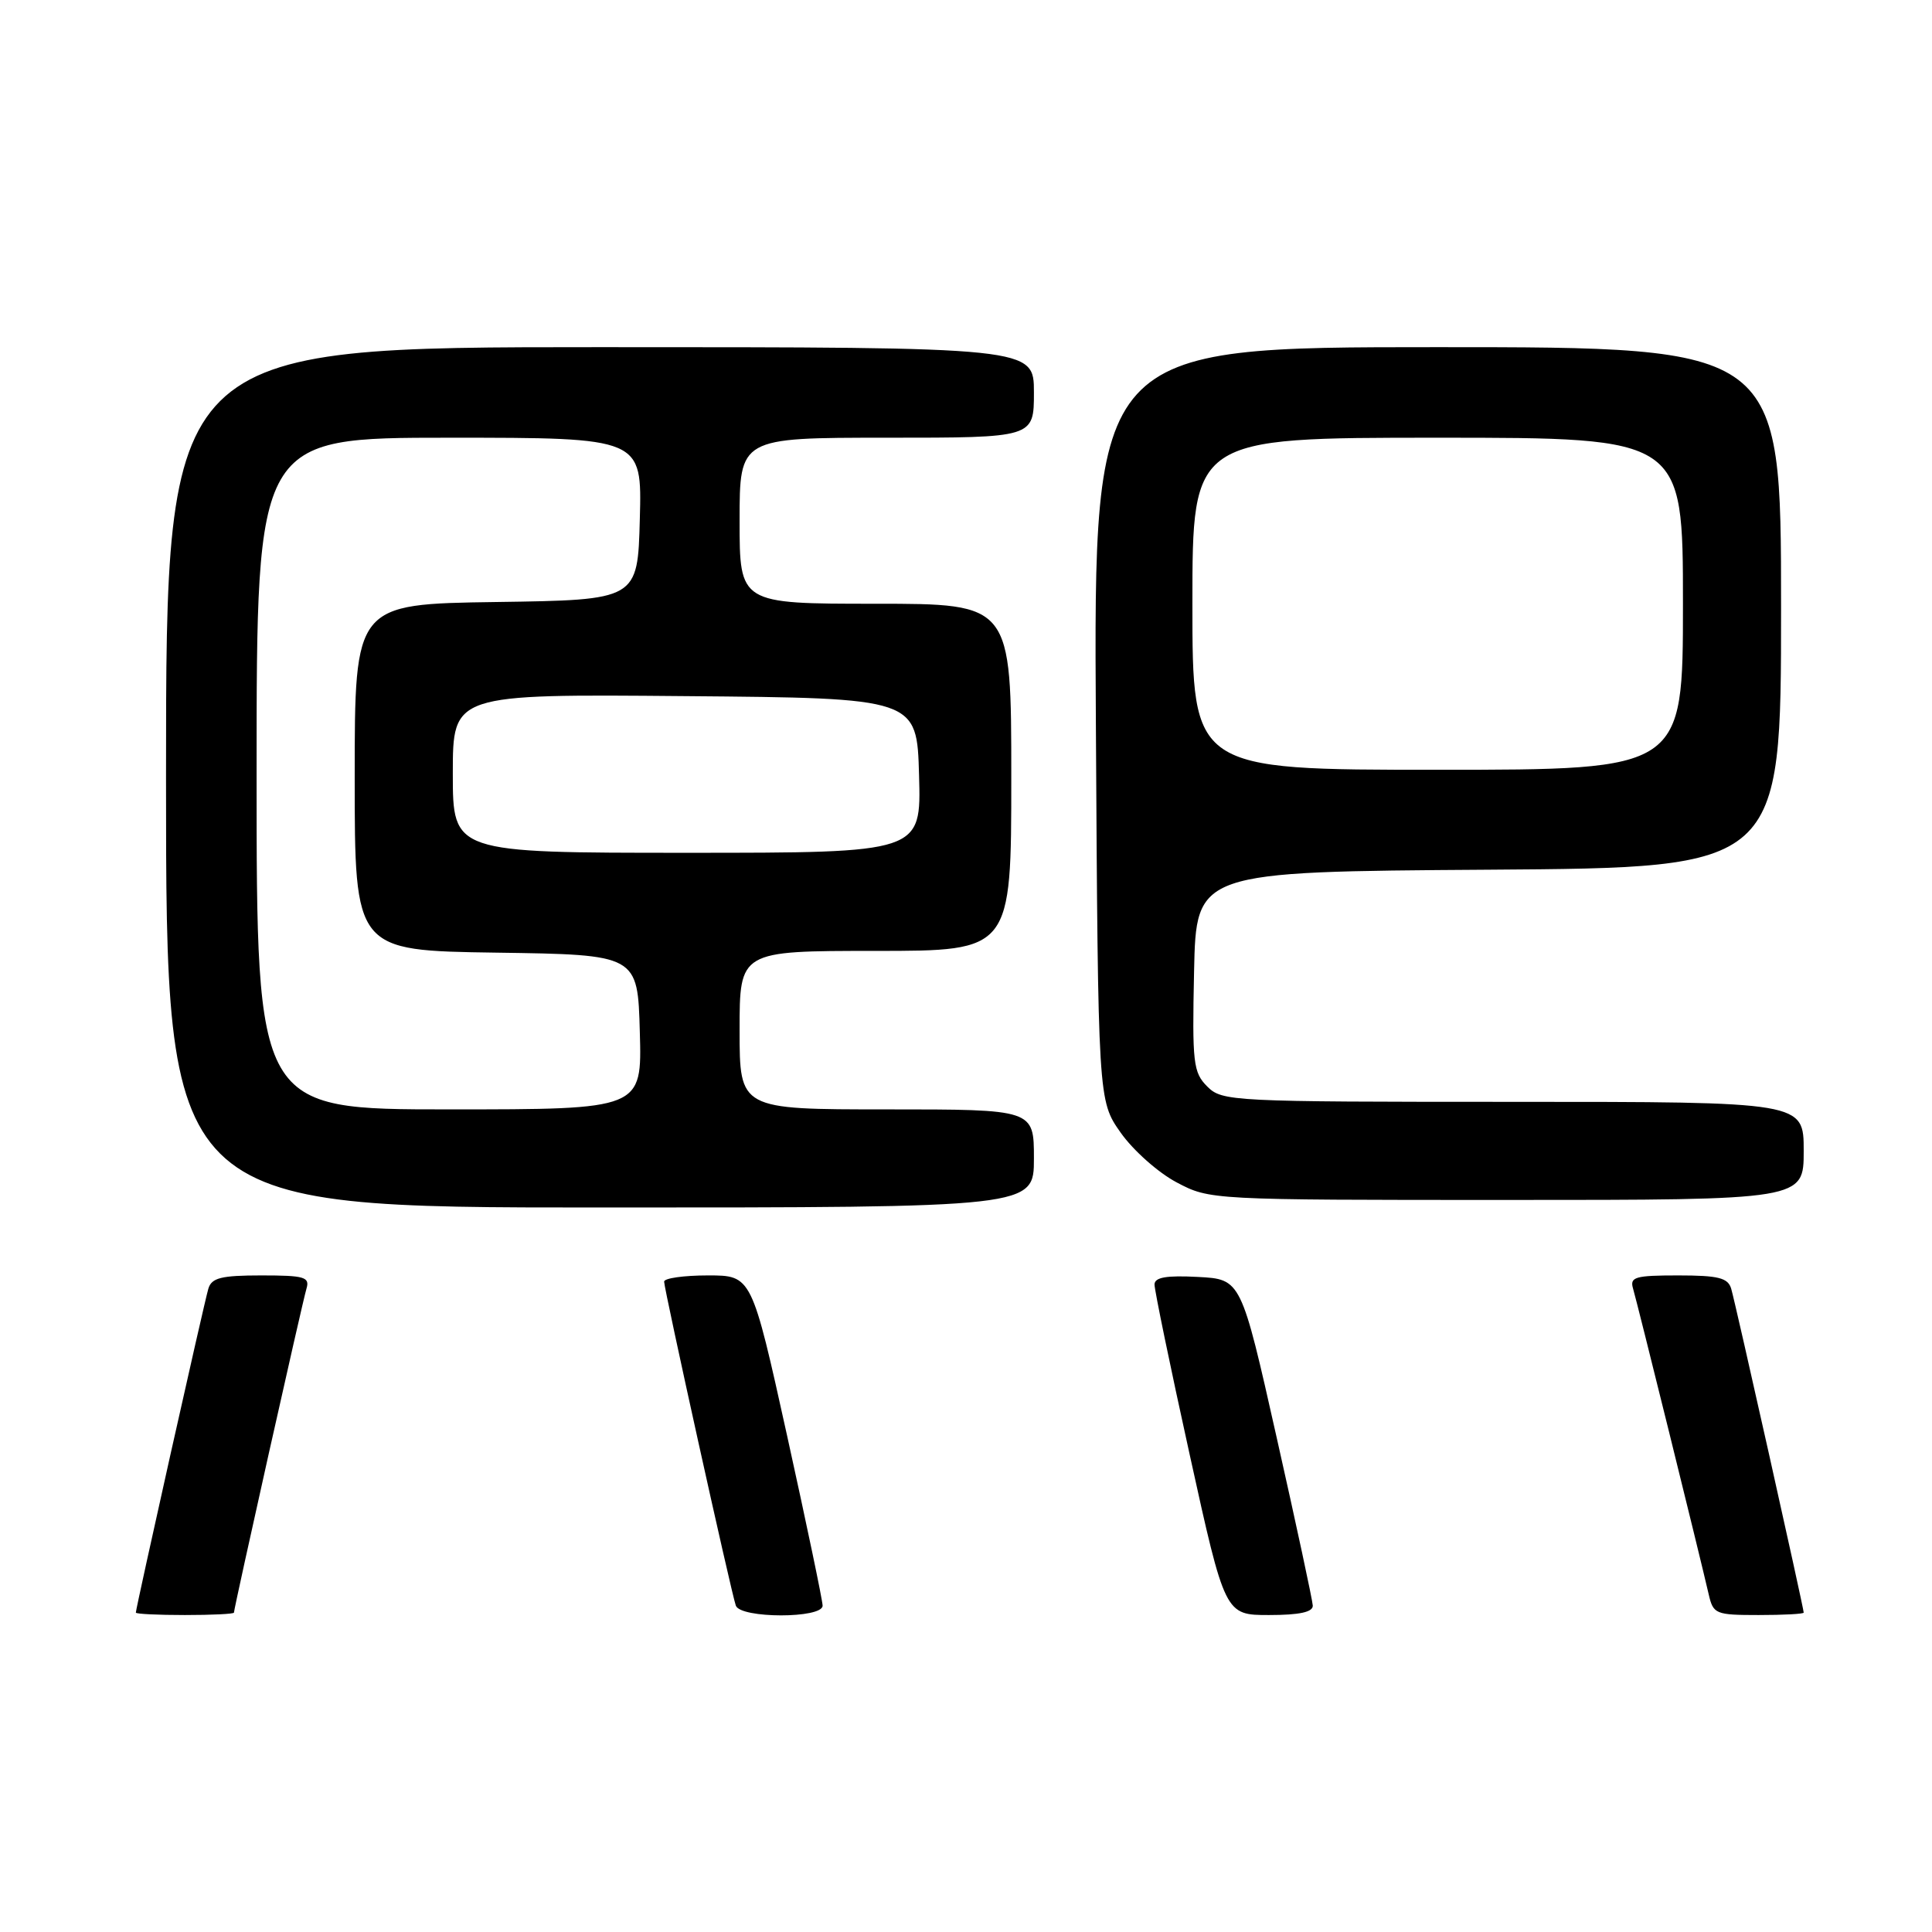 <?xml version="1.0" encoding="UTF-8" standalone="no"?>
<!DOCTYPE svg PUBLIC "-//W3C//DTD SVG 1.1//EN" "http://www.w3.org/Graphics/SVG/1.1/DTD/svg11.dtd" >
<svg xmlns="http://www.w3.org/2000/svg" xmlns:xlink="http://www.w3.org/1999/xlink" version="1.1" viewBox="0 0 256 256">
 <g >
 <path fill="currentColor"
d=" M 31.00 213.68 C 31.00 213.08 40.08 172.48 40.61 170.75 C 41.07 169.21 40.36 169.00 34.63 169.00 C 29.31 169.00 28.04 169.32 27.61 170.75 C 27.08 172.48 18.00 213.08 18.00 213.68 C 18.00 213.86 20.92 214.00 24.50 214.00 C 28.08 214.00 31.00 213.86 31.00 213.68 Z  M 109.00 212.76 C 109.00 212.08 106.88 201.96 104.30 190.26 C 99.60 169.00 99.60 169.00 93.80 169.00 C 90.61 169.00 88.00 169.37 88.00 169.82 C 88.00 170.83 96.89 211.04 97.50 212.75 C 98.10 214.47 109.00 214.48 109.00 212.76 Z  M 173.95 212.75 C 173.92 212.06 171.77 202.05 169.17 190.50 C 164.45 169.50 164.45 169.50 158.72 169.20 C 154.55 168.98 152.99 169.25 152.98 170.20 C 152.97 170.92 155.06 181.06 157.64 192.75 C 162.32 214.00 162.32 214.00 168.16 214.00 C 172.19 214.00 173.98 213.61 173.95 212.75 Z  M 239.00 213.68 C 239.00 213.08 229.92 172.48 229.39 170.75 C 228.96 169.32 227.69 169.00 222.37 169.00 C 216.64 169.00 215.93 169.21 216.39 170.75 C 216.92 172.51 225.23 206.11 226.41 211.25 C 227.01 213.87 227.31 214.00 233.02 214.00 C 236.31 214.00 239.00 213.86 239.00 213.68 Z  M 137.00 153.50 C 137.00 147.00 137.00 147.00 117.50 147.00 C 98.00 147.00 98.00 147.00 98.00 136.50 C 98.00 126.00 98.00 126.00 116.00 126.00 C 134.00 126.00 134.00 126.00 134.00 103.00 C 134.00 80.00 134.00 80.00 116.00 80.00 C 98.00 80.00 98.00 80.00 98.00 69.00 C 98.00 58.00 98.00 58.00 117.50 58.00 C 137.00 58.00 137.00 58.00 137.00 52.00 C 137.00 46.00 137.00 46.00 79.50 46.00 C 22.00 46.00 22.00 46.00 22.00 103.00 C 22.00 160.00 22.00 160.00 79.50 160.00 C 137.00 160.00 137.00 160.00 137.00 153.50 Z  M 239.00 152.50 C 239.00 146.00 239.00 146.00 200.50 146.00 C 163.15 146.00 161.94 145.94 159.97 143.97 C 158.11 142.11 157.96 140.88 158.22 128.72 C 158.50 115.50 158.50 115.50 197.25 115.24 C 236.00 114.98 236.00 114.98 236.00 80.49 C 236.00 46.00 236.00 46.00 190.46 46.00 C 144.91 46.00 144.91 46.00 145.21 95.92 C 145.50 145.83 145.50 145.83 148.50 150.09 C 150.15 152.43 153.48 155.39 155.91 156.67 C 160.30 158.99 160.40 159.00 199.66 159.00 C 239.00 159.00 239.00 159.00 239.00 152.50 Z  M 34.00 102.50 C 34.00 58.00 34.00 58.00 59.53 58.00 C 85.07 58.00 85.07 58.00 84.78 68.75 C 84.50 79.50 84.50 79.50 65.75 79.77 C 47.00 80.04 47.00 80.04 47.00 103.00 C 47.00 125.96 47.00 125.96 65.75 126.23 C 84.50 126.50 84.50 126.50 84.78 136.75 C 85.07 147.00 85.07 147.00 59.53 147.00 C 34.00 147.00 34.00 147.00 34.00 102.50 Z  M 60.00 102.49 C 60.00 91.97 60.00 91.97 90.75 92.24 C 121.50 92.50 121.50 92.50 121.78 102.75 C 122.07 113.00 122.07 113.00 91.03 113.00 C 60.00 113.00 60.00 113.00 60.00 102.49 Z  M 158.00 80.00 C 158.00 58.00 158.00 58.00 190.50 58.00 C 223.00 58.00 223.00 58.00 223.00 80.00 C 223.00 102.00 223.00 102.00 190.50 102.00 C 158.00 102.00 158.00 102.00 158.00 80.00 Z "/>
</g>
</svg>